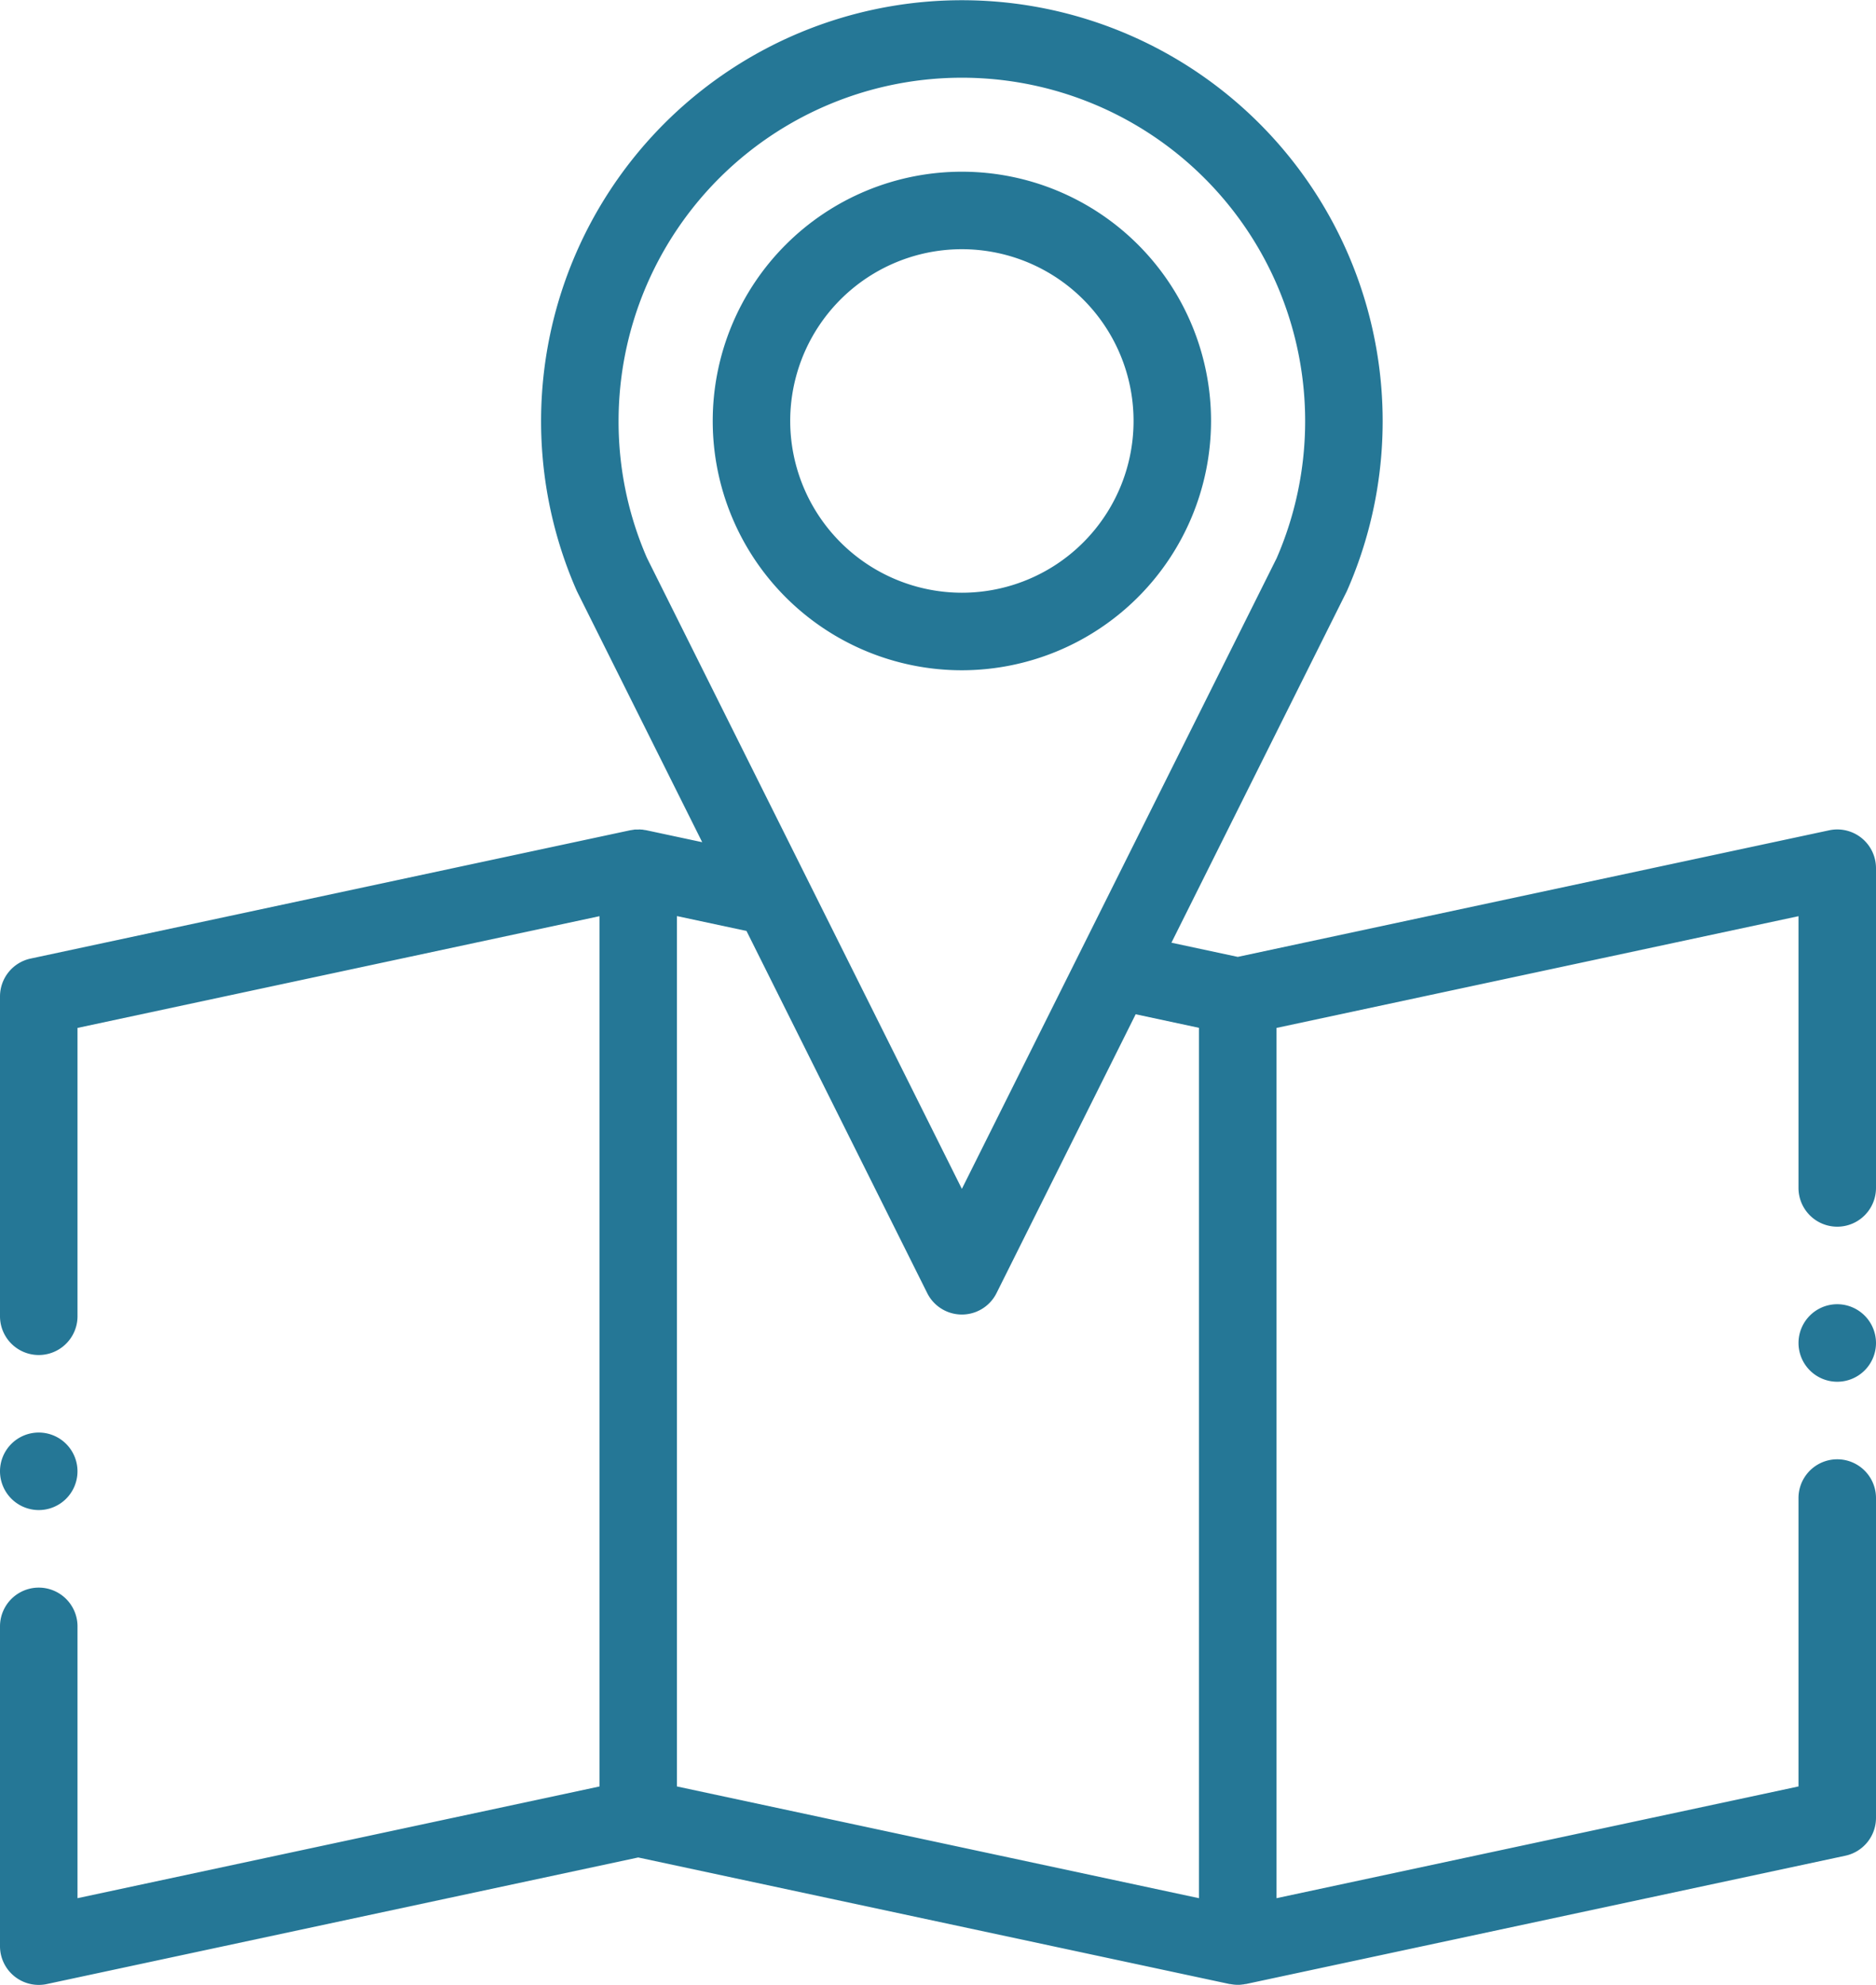 <svg xmlns="http://www.w3.org/2000/svg" width="86" height="90.95" viewBox="0 0 86 90.95"><defs><style>.a{fill:#257796;fill-rule:evenodd;}</style></defs><path class="a" d="M85.341,38.4a1.778,1.778,0,0,0-1.489-.355l-27.11,5.8-3.041-.65,8.023-16.07q.02-.04.037-.079a19.29,19.29,0,1,0-35.333,0c.012.026.024.053.037.079L32.191,38.59l-2.56-.547c-.024-.006-.048-.008-.072-.011s-.069-.012-.1-.017-.063,0-.094-.006-.069,0-.1,0-.065,0-.1,0-.067,0-.1.007-.067.01-.1.016-.049.006-.074.011L1.4,43.923A1.776,1.776,0,0,0,0,45.659V60.311a1.776,1.776,0,1,0,3.553,0V47.1l23.929-5.12V81.857L3.553,86.976V74.522a1.776,1.776,0,1,0-3.553,0V89.173A1.776,1.776,0,0,0,2.148,90.91l27.11-5.8,27.111,5.8.029,0q.059.011.119.019l.053.007c.056.006.113.009.171.009s.114,0,.17-.009l.053-.007c.04,0,.079-.011.118-.019l.03,0,27.482-5.88A1.777,1.777,0,0,0,86,83.293V68.642a1.776,1.776,0,1,0-3.553,0V81.856l-23.929,5.12V47.1l23.929-5.12V54.431a1.776,1.776,0,1,0,3.553,0V39.779A1.778,1.778,0,0,0,85.341,38.4ZM28.357,19.29a15.737,15.737,0,1,1,30.168,6.285l-14.431,28.9-14.431-28.9A15.611,15.611,0,0,1,28.357,19.29Zm2.678,22.686,3.186.681,8.284,16.592a1.776,1.776,0,0,0,3.179,0l6.378-12.775,2.9.621V86.976l-23.929-5.12V41.976Zm0,0"/><path class="a" d="M206.771,55.712a11.422,11.422,0,1,0-11.422,11.422A11.435,11.435,0,0,0,206.771,55.712Zm-19.292,0a7.87,7.87,0,1,1,7.87,7.869A7.879,7.879,0,0,1,187.479,55.712Zm0,0" transform="translate(-151.254 -36.422)"/><path class="a" d="M1.776,373.072A1.776,1.776,0,1,0,0,371.3,1.78,1.78,0,0,0,1.776,373.072Zm0,0" transform="translate(0 -303.88)"/><path class="a" d="M465.913,336.418a1.776,1.776,0,1,0,1.776,1.776A1.78,1.78,0,0,0,465.913,336.418Zm0,0" transform="translate(-381.689 -276.658)"/></svg>
